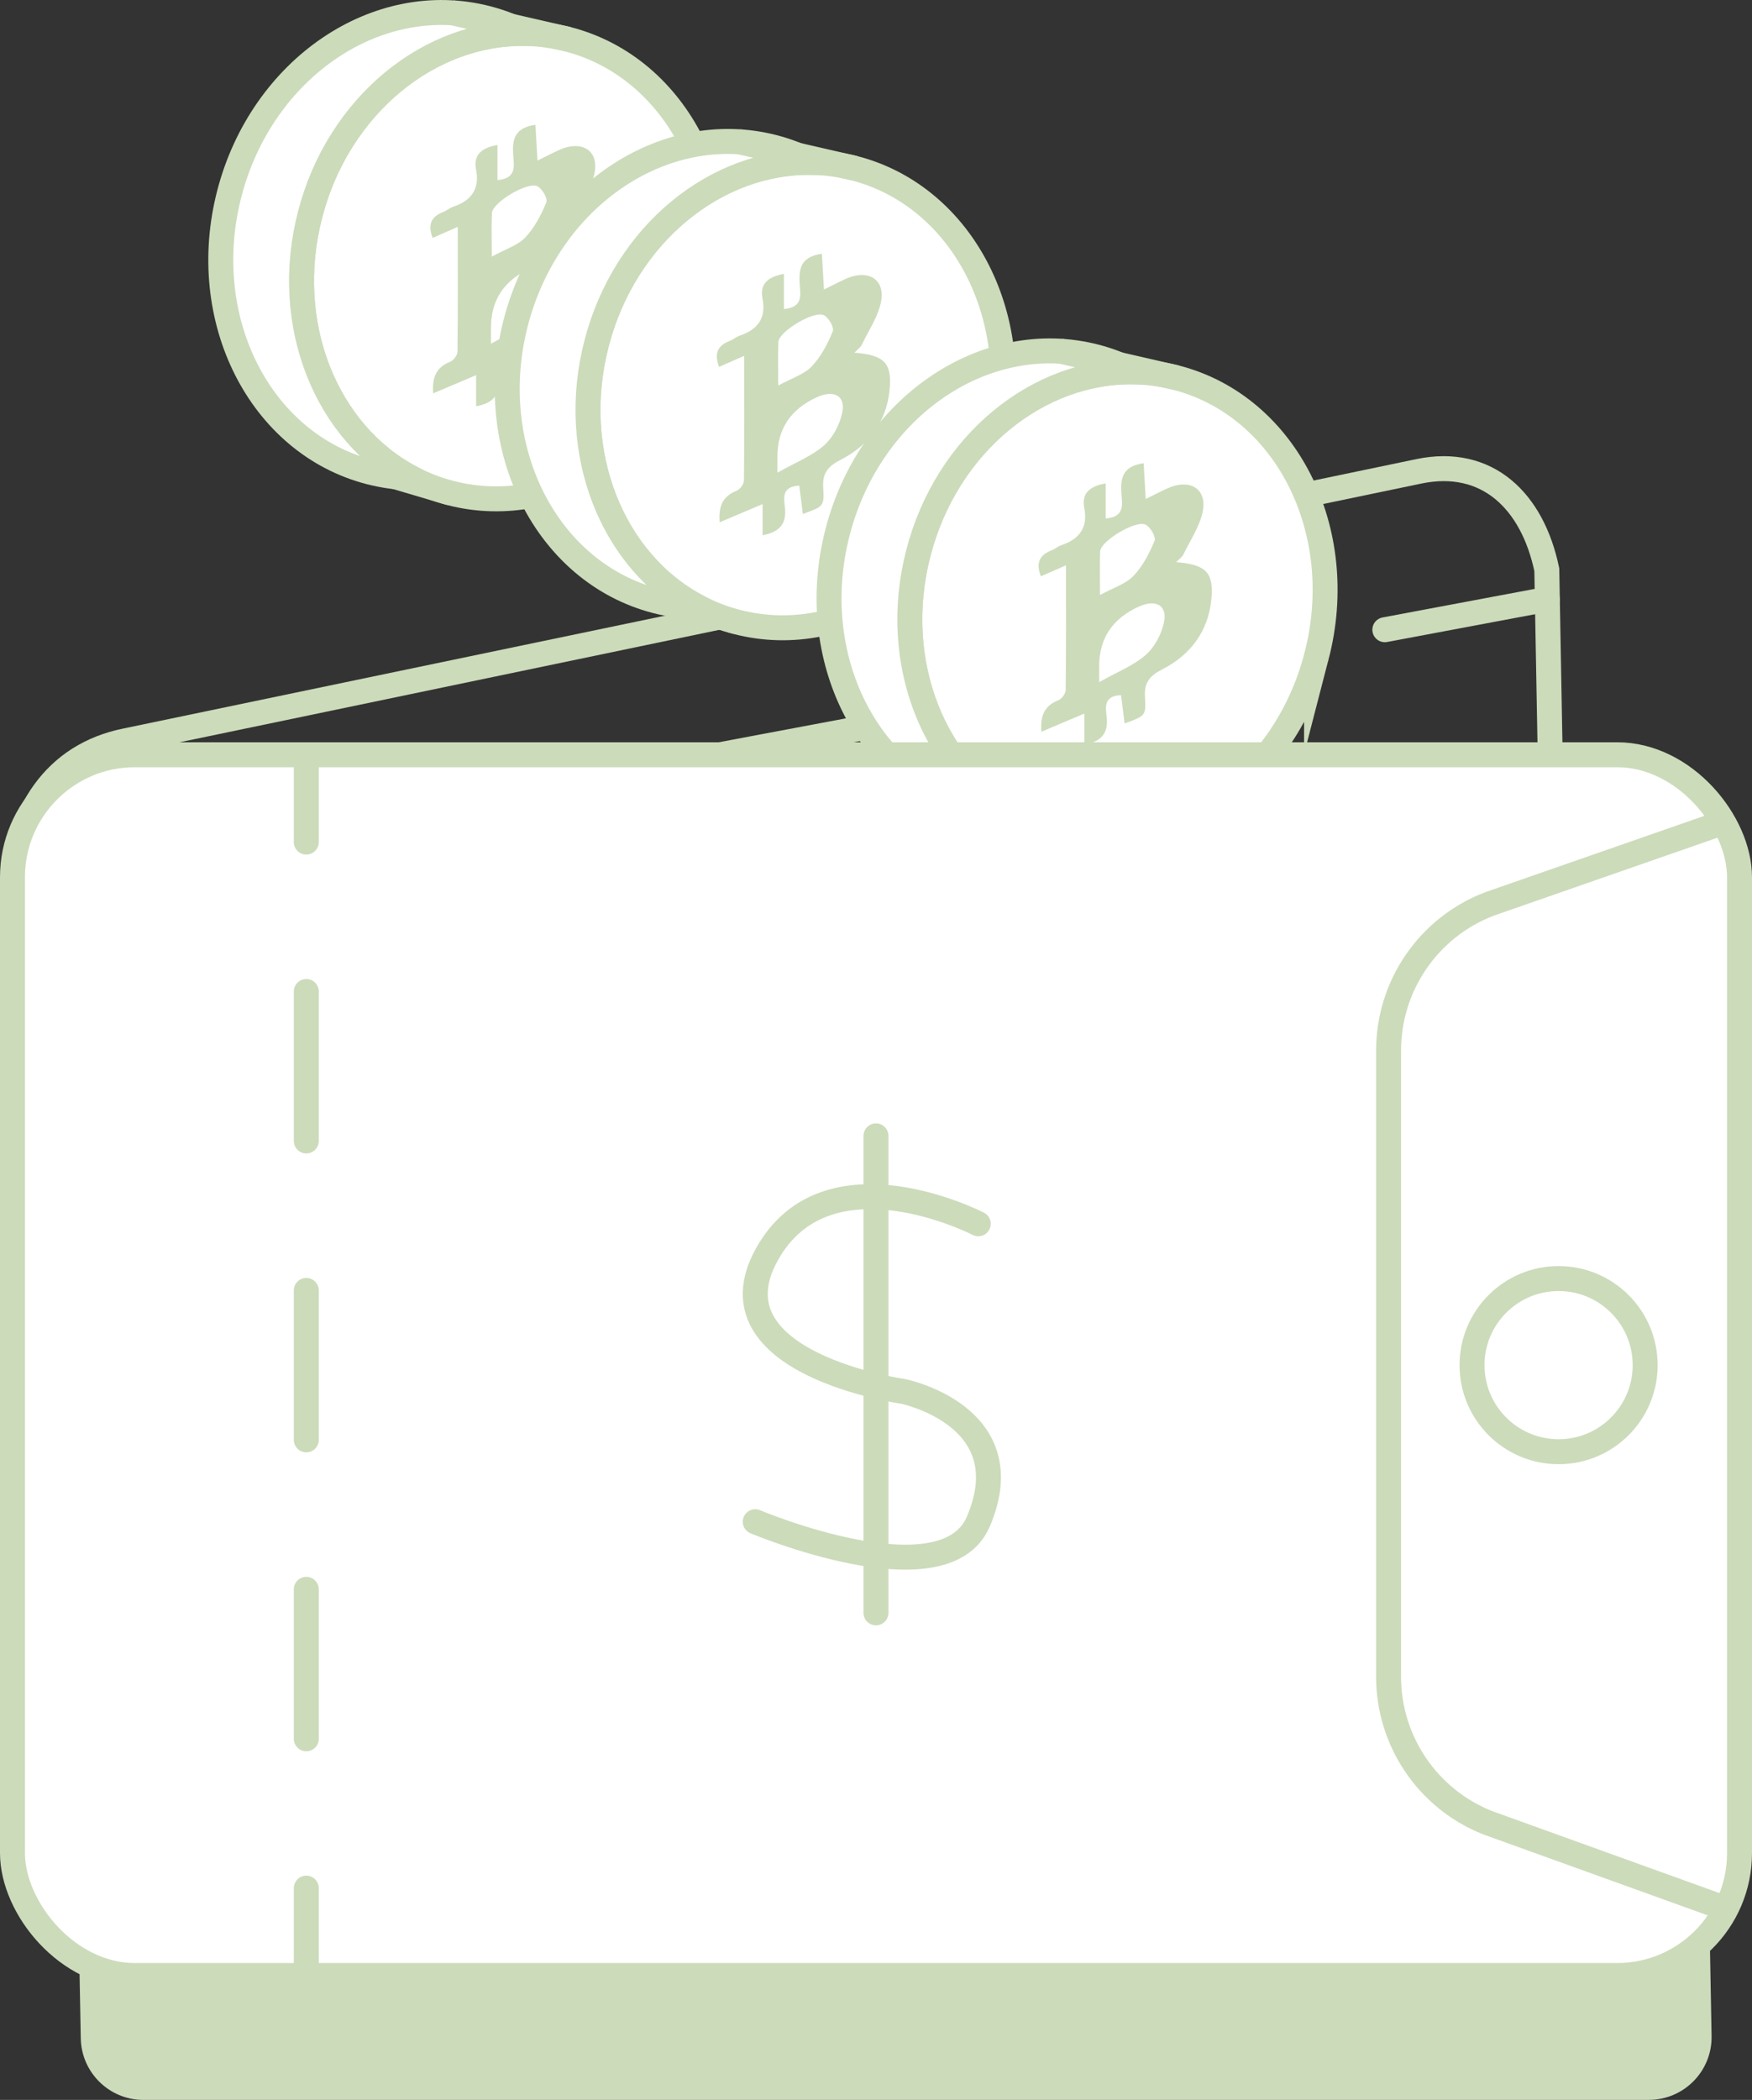 <?xml version="1.0" encoding="UTF-8"?>
<svg id="_Слой_2" data-name="Слой 2" xmlns="http://www.w3.org/2000/svg" viewBox="0 0 280.91 336.63">
  <rect x="0" y="0" width="280.91" height="336.63" fill="#333333" stroke="none"/>
  <defs>
    <style>
      .cls-1 {
        fill: #CCDBBA;
      }

      .cls-2 {
        fill: #fff;
      }

      .cls-2, .cls-3, .cls-4, .cls-5, .cls-6 {
        stroke: #CCDBBA;
        stroke-miterlimit: 10;
        stroke-width: 4px;
      }

      .cls-3 {
        stroke-dasharray: 0 0 27.33 27.33;
      }

      .cls-3, .cls-4, .cls-5, .cls-6 {
        fill: none;
      }

      .cls-3, .cls-4, .cls-6 {
        stroke-linecap: round;
      }

      .cls-6 {
        stroke-dasharray: 0 0 23.96 23.96;
      }
    </style>
  </defs>
  <g id="_Слой_1-2" data-name="Слой 1">
    <g>
      <g>
        <line class="cls-4" x1="248.09" y1="96.06" x2="222.04" y2="100.95"/>
        <line class="cls-3" x1="195.19" y1="106" x2="154.9" y2="113.57"/>
        <line class="cls-4" x1="141.48" y1="116.09" x2="115.43" y2="120.99"/>
      </g>
      <path class="cls-5" d="M2,142.8c.77-12.51,6.78-21.79,18.25-24.07l207.23-43.17c11-2.29,18.24,4.77,20.53,15.77l.55,30.26"/>
      <g>
        <line class="cls-2" x1="53.52" y1="73.51" x2="72.21" y2="79.03"/>
        <g>
          <path class="cls-2" d="M113.56,50.94c-5.21,20.08-23.72,32.66-41.35,28.09-2.21-.57-4.31-1.39-6.27-2.43-13.65-7.16-20.78-24.65-16.22-42.21,4.54-17.56,19.26-29.37,34.67-29.02,2.22,.05,4.45,.36,6.68,.93,17.63,4.57,27.7,24.55,22.49,44.64Z"/>
          <path class="cls-2" d="M65.94,76.6c-2.22-.05-4.46-.36-6.67-.93-17.63-4.57-27.71-24.56-22.5-44.64C41.98,10.95,60.49-1.63,78.12,2.94c2.21,.57,4.31,1.39,6.27,2.43-15.41-.35-30.13,11.46-34.67,29.02-4.56,17.56,2.57,35.05,16.22,42.21Z"/>
          <line class="cls-2" x1="72.35" y1="2" x2="91.07" y2="6.3"/>
          <path class="cls-1" d="M69.45,63.1c-.15-2.18,.18-4.09,2.72-5.1,.56-.22,1.17-1.07,1.18-1.63,.08-6.52,.05-13.05,.05-20-1.62,.71-2.78,1.22-4.03,1.77-.77-2-.37-3.39,1.75-4.18,.53-.2,.97-.62,1.5-.8,3.07-1.02,4.3-2.96,3.71-5.97-.46-2.3,.8-3.48,3.43-3.95,0,1.93,0,3.76,0,5.63,3.05-.26,2.66-2.19,2.54-3.84-.17-2.41-.02-4.53,3.55-5.02,.11,1.82,.21,3.64,.33,5.73,1.33-.65,2.4-1.21,3.5-1.71,3.45-1.57,6.27-.03,5.68,3.5-.41,2.45-2,4.73-3.12,7.07-.22,.45-.71,.78-1.17,1.27,4.8,.37,6.06,1.67,5.63,5.99-.5,5-3.23,8.84-7.92,11.22-2.1,1.07-2.86,2.25-2.72,4.41,.19,3.02,.04,3.03-3.26,4.23-.19-1.51-.38-2.99-.58-4.54-2.86,.14-2.46,2.01-2.3,3.49,.27,2.45-.66,3.92-3.58,4.46,0-1.69,0-3.26,0-4.99-2.51,1.06-4.73,2-6.95,2.94l.04,.03Zm9.27-8c2.85-1.61,5.49-2.64,7.45-4.35,1.47-1.29,2.55-3.37,2.94-5.25,.57-2.73-1.33-3.74-4.05-2.5q-6.37,2.9-6.34,9.58c0,.62,0,1.24,0,2.53Zm.14-13.97c2.16-1.18,4.15-1.79,5.35-3.05,1.5-1.58,2.56-3.62,3.38-5.62,.26-.63-.6-2.13-1.38-2.58-1.52-.87-7.27,2.58-7.34,4.27-.08,2.13-.02,4.26-.02,6.97Z"/>
        </g>
      </g>
      <g>
        <line class="cls-2" x1="99.45" y1="94.18" x2="118.14" y2="99.7"/>
        <g>
          <path class="cls-2" d="M159.49,71.61c-5.21,20.08-23.72,32.66-41.35,28.09-2.21-.57-4.31-1.39-6.27-2.43-13.65-7.16-20.78-24.65-16.22-42.21,4.54-17.56,19.26-29.37,34.67-29.02,2.22,.05,4.45,.36,6.68,.93,17.63,4.57,27.7,24.55,22.49,44.64Z"/>
          <path class="cls-2" d="M111.87,97.27c-2.22-.05-4.46-.36-6.67-.93-17.63-4.57-27.71-24.56-22.5-44.64,5.21-20.08,23.72-32.66,41.35-28.09,2.21,.57,4.31,1.39,6.27,2.43-15.41-.35-30.13,11.46-34.67,29.02-4.56,17.56,2.57,35.05,16.22,42.21Z"/>
          <line class="cls-2" x1="118.27" y1="22.67" x2="137" y2="26.97"/>
          <path class="cls-1" d="M115.38,83.77c-.15-2.18,.18-4.09,2.72-5.1,.56-.22,1.17-1.07,1.18-1.63,.08-6.52,.05-13.05,.05-20-1.62,.71-2.78,1.22-4.03,1.77-.77-2-.37-3.39,1.75-4.18,.53-.2,.97-.62,1.5-.8,3.07-1.02,4.3-2.96,3.71-5.97-.46-2.3,.8-3.48,3.43-3.95,0,1.93,0,3.76,0,5.63,3.05-.26,2.66-2.19,2.54-3.84-.17-2.41-.02-4.53,3.55-5.02,.11,1.82,.21,3.64,.33,5.73,1.33-.65,2.4-1.21,3.5-1.71,3.45-1.57,6.27-.03,5.68,3.5-.41,2.45-2,4.73-3.12,7.07-.22,.45-.71,.78-1.17,1.27,4.8,.37,6.06,1.67,5.63,5.99-.5,5-3.23,8.84-7.92,11.22-2.1,1.07-2.86,2.25-2.72,4.41,.19,3.02,.04,3.03-3.26,4.23-.19-1.51-.38-2.99-.58-4.54-2.86,.14-2.46,2.01-2.3,3.49,.27,2.45-.66,3.92-3.58,4.46,0-1.69,0-3.26,0-4.99-2.51,1.06-4.73,2-6.95,2.94l.04,.03Zm9.27-8c2.85-1.61,5.49-2.64,7.45-4.35,1.47-1.29,2.55-3.37,2.94-5.25,.57-2.73-1.33-3.74-4.05-2.5q-6.37,2.9-6.34,9.58c0,.62,0,1.24,0,2.53Zm.14-13.97c2.16-1.18,4.15-1.79,5.35-3.05,1.5-1.58,2.56-3.62,3.38-5.62,.26-.63-.6-2.13-1.38-2.58-1.52-.87-7.27,2.58-7.34,4.27-.08,2.13-.02,4.26-.02,6.97Z"/>
        </g>
      </g>
      <path class="cls-1" d="M264.38,336.63H23c-5.48,0-9.95-4.39-10.05-9.87l-.33-17.76H274.11l.32,17.38c.1,5.63-4.43,10.24-10.05,10.24Z"/>
      <g>
        <line class="cls-2" x1="151.05" y1="127.76" x2="169.74" y2="133.28"/>
        <g>
          <path class="cls-2" d="M211.09,105.19c-5.21,20.08-23.72,32.66-41.35,28.09-2.21-.57-4.31-1.39-6.27-2.43-13.65-7.16-20.78-24.65-16.22-42.21,4.54-17.56,19.26-29.37,34.67-29.02,2.22,.05,4.45,.36,6.68,.93,17.63,4.57,27.7,24.55,22.49,44.64Z"/>
          <path class="cls-2" d="M163.47,130.85c-2.22-.05-4.46-.36-6.67-.93-17.63-4.57-27.71-24.56-22.5-44.64,5.21-20.08,23.72-32.66,41.35-28.09,2.21,.57,4.31,1.39,6.27,2.43-15.41-.35-30.13,11.46-34.67,29.02-4.56,17.56,2.57,35.05,16.22,42.21Z"/>
          <line class="cls-2" x1="169.87" y1="56.25" x2="188.6" y2="60.55"/>
          <path class="cls-1" d="M166.97,117.35c-.15-2.18,.18-4.09,2.72-5.1,.56-.22,1.17-1.07,1.18-1.63,.08-6.52,.05-13.05,.05-20-1.62,.71-2.78,1.22-4.03,1.77-.77-2-.37-3.39,1.75-4.18,.53-.2,.97-.62,1.5-.8,3.07-1.02,4.3-2.96,3.71-5.97-.46-2.3,.8-3.48,3.43-3.95,0,1.93,0,3.76,0,5.63,3.05-.26,2.66-2.19,2.54-3.84-.17-2.41-.02-4.53,3.55-5.02,.11,1.82,.21,3.64,.33,5.73,1.33-.65,2.4-1.21,3.5-1.71,3.45-1.57,6.27-.03,5.68,3.5-.41,2.45-2,4.73-3.12,7.07-.22,.45-.71,.78-1.17,1.27,4.8,.37,6.06,1.67,5.63,5.99-.5,5-3.23,8.84-7.92,11.22-2.1,1.07-2.86,2.25-2.72,4.41,.19,3.02,.04,3.03-3.26,4.23-.19-1.51-.38-2.99-.58-4.54-2.86,.14-2.46,2.01-2.3,3.49,.27,2.45-.66,3.92-3.58,4.46,0-1.69,0-3.26,0-4.99-2.51,1.06-4.73,2-6.95,2.94l.04,.03Zm9.27-8c2.85-1.61,5.49-2.64,7.45-4.35,1.47-1.29,2.55-3.37,2.94-5.25,.57-2.73-1.33-3.74-4.05-2.5q-6.37,2.9-6.34,9.58c0,.62,0,1.24,0,2.53Zm.14-13.97c2.16-1.18,4.15-1.79,5.35-3.05,1.5-1.58,2.56-3.62,3.38-5.62,.26-.63-.6-2.13-1.38-2.58-1.52-.87-7.27,2.58-7.34,4.27-.08,2.13-.02,4.26-.02,6.97Z"/>
        </g>
      </g>
      <rect class="cls-2" x="2" y="120.99" width="276.91" height="195.7" rx="19.63" ry="19.63"/>
      <circle class="cls-5" cx="249.9" cy="218.84" r="13.88"/>
      <path class="cls-5" d="M276.52,131.77l-37.74,13.15c-9.73,3.74-16.14,13.08-16.14,23.5v100.38c0,10.31,6.29,19.58,15.87,23.39l38.02,13.71"/>
      <path class="cls-4" d="M156.85,196.18s-24.27-12.53-33.92,4.96c-9.65,17.48,21.92,21.92,21.92,21.92,0,0,19.26,3.95,12,20.88-5.48,12.79-35.76,0-35.76,0"/>
      <line class="cls-4" x1="140.45" y1="182.09" x2="140.45" y2="258.55"/>
      <g>
        <line class="cls-4" x1="49.11" y1="120.99" x2="49.11" y2="134.99"/>
        <line class="cls-6" x1="49.11" y1="158.94" x2="49.11" y2="290.71"/>
        <line class="cls-4" x1="49.11" y1="302.68" x2="49.11" y2="316.68"/>
      </g>
    </g>
  </g>
</svg>